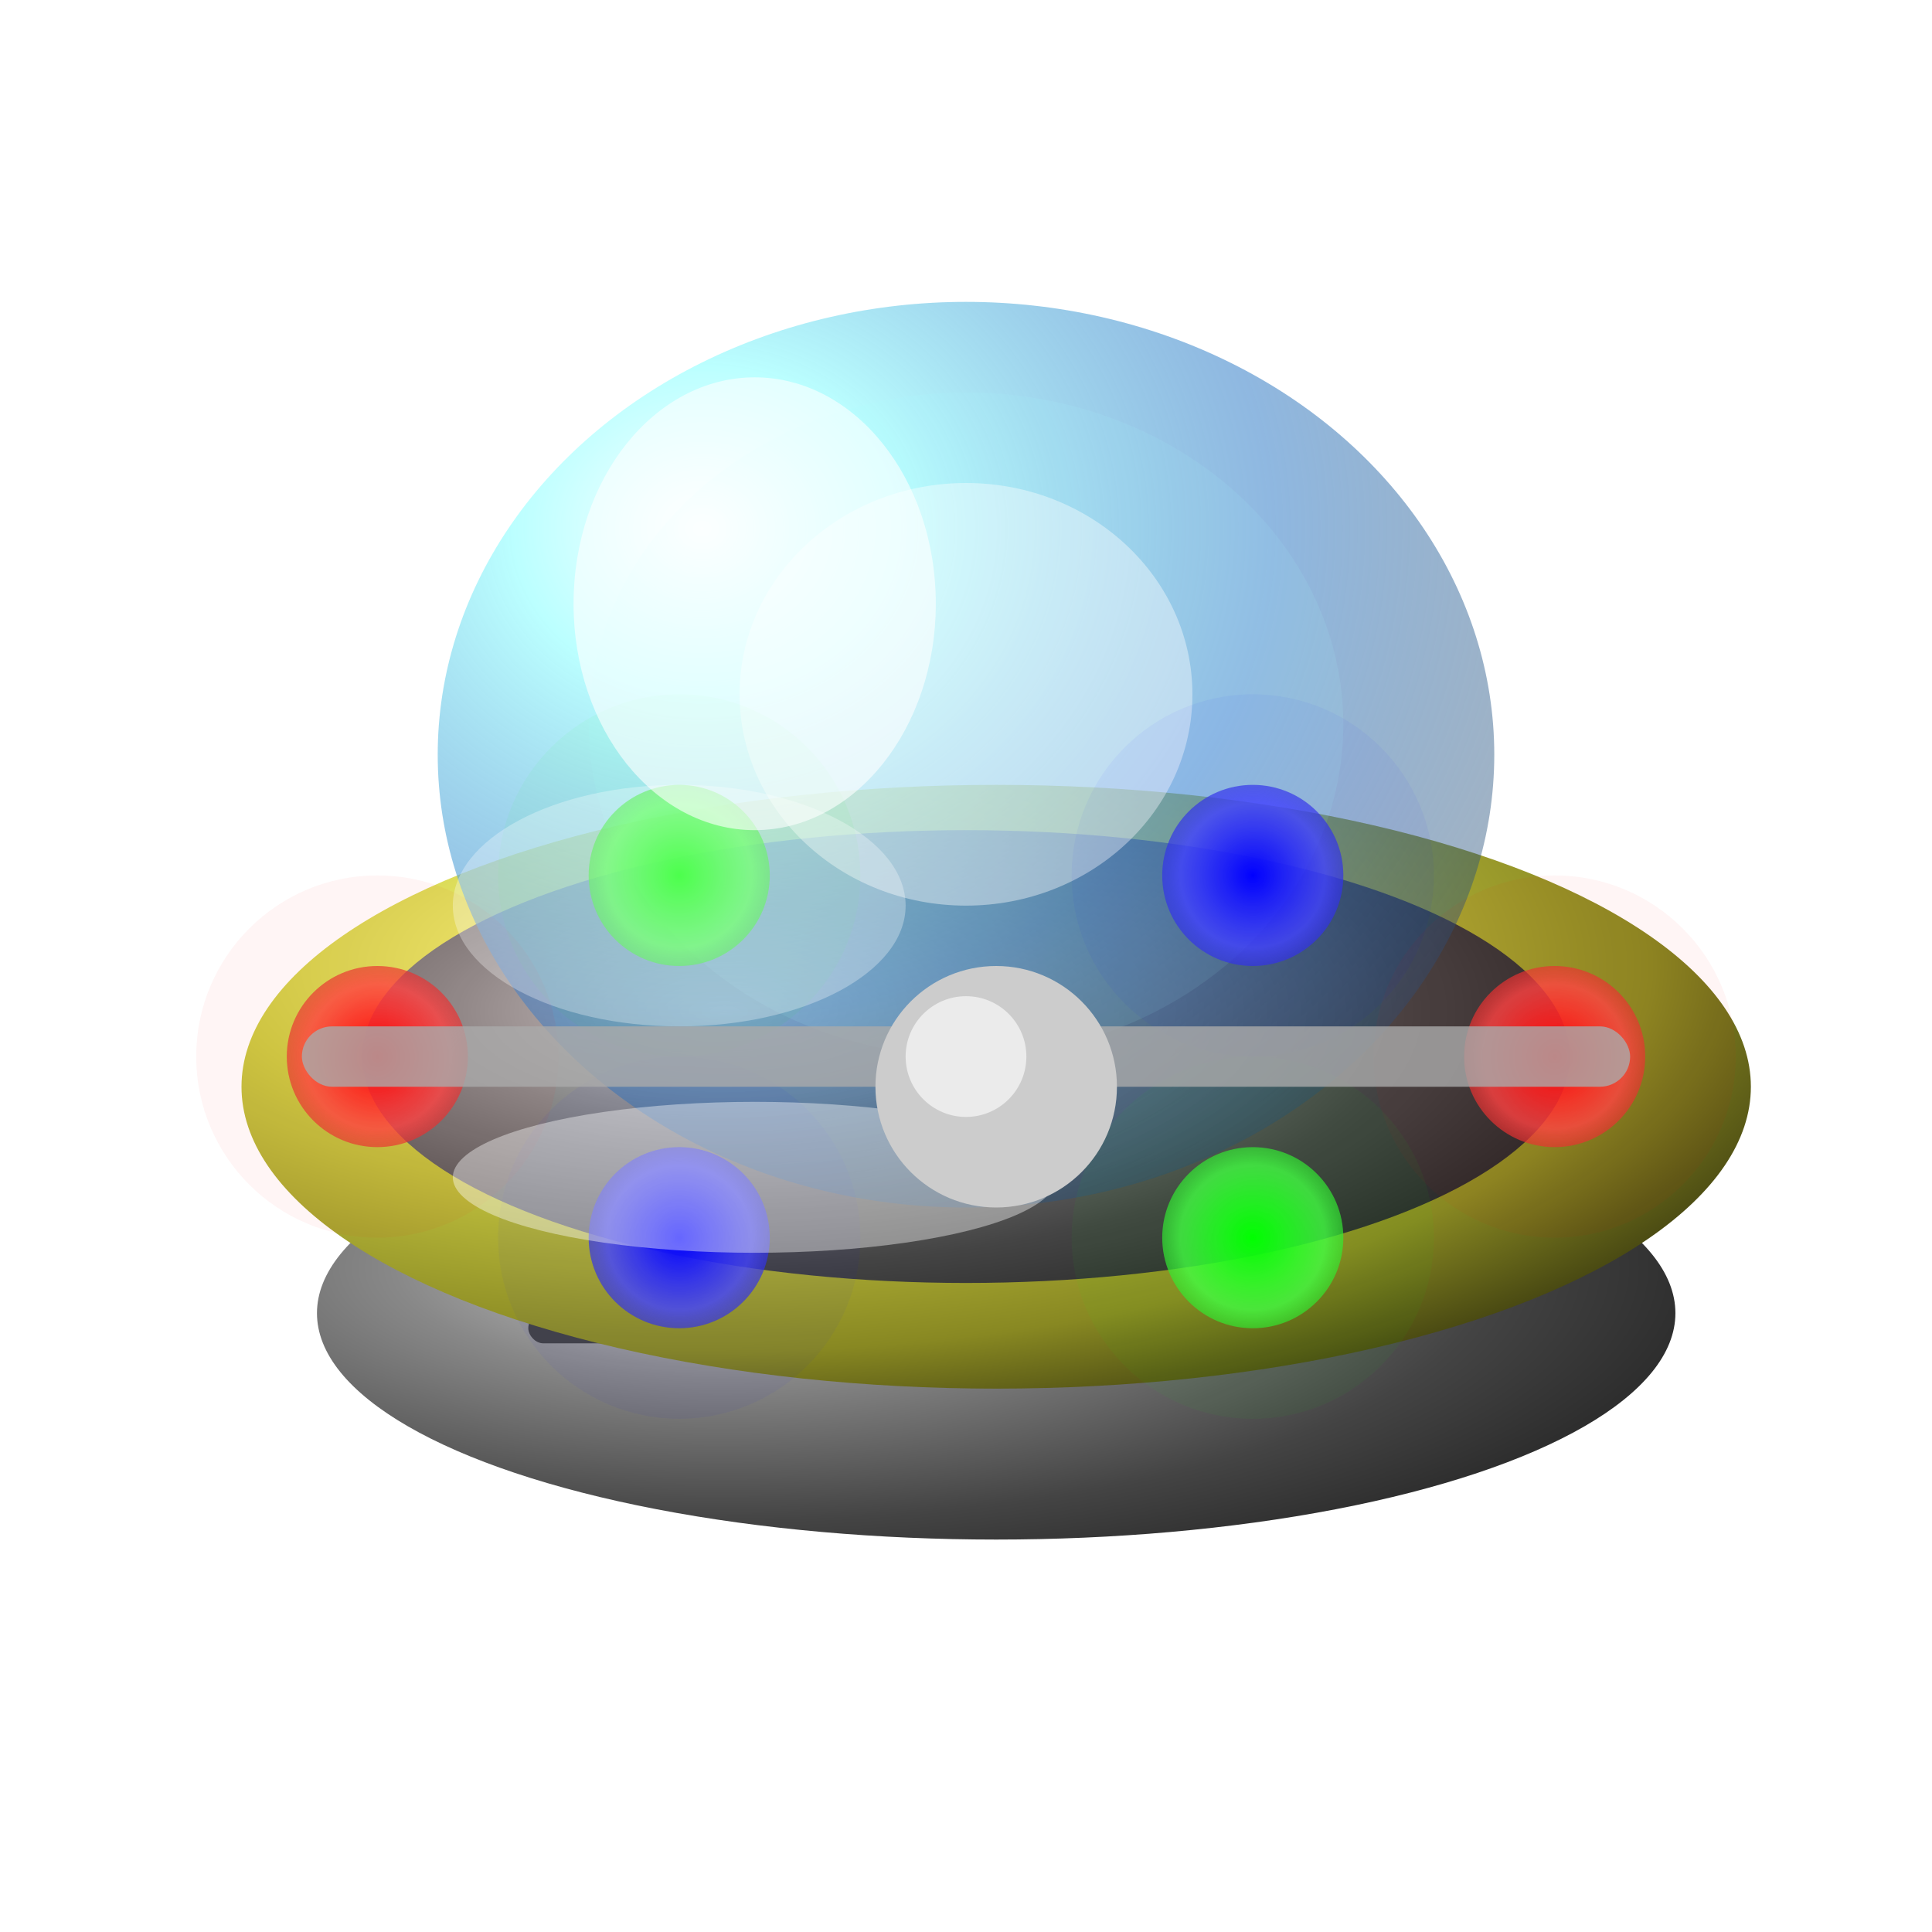 <?xml version="1.0" encoding="UTF-8"?>
<svg width="128" height="128" viewBox="0 0 128 128" xmlns="http://www.w3.org/2000/svg">
  <defs>
    <!-- Gradientes para efeito 3D esférico -->
    <radialGradient id="ufoBodyGrad" cx="0.3" cy="0.4" r="0.8">
      <stop offset="0%" stop-color="#CCCCCC" stop-opacity="1"/>
      <stop offset="30%" stop-color="#888888" stop-opacity="1"/>
      <stop offset="70%" stop-color="#444444" stop-opacity="1"/>
      <stop offset="100%" stop-color="#222222" stop-opacity="1"/>
    </radialGradient>
    
    <radialGradient id="ufoDomeGrad" cx="0.25" cy="0.25" r="0.9">
      <stop offset="0%" stop-color="#FFFFFF" stop-opacity="0.9"/>
      <stop offset="20%" stop-color="#AAFFFF" stop-opacity="0.8"/>
      <stop offset="60%" stop-color="#4488CC" stop-opacity="0.6"/>
      <stop offset="100%" stop-color="#224466" stop-opacity="0.4"/>
    </radialGradient>
    
    <radialGradient id="ufoRingGrad" cx="0.3" cy="0.3" r="0.8">
      <stop offset="0%" stop-color="#FFFF88" stop-opacity="1"/>
      <stop offset="40%" stop-color="#CCCC44" stop-opacity="1"/>
      <stop offset="80%" stop-color="#888822" stop-opacity="1"/>
      <stop offset="100%" stop-color="#444411" stop-opacity="1"/>
    </radialGradient>
    
    <radialGradient id="lightGrad1" cx="0.5" cy="0.5" r="0.8">
      <stop offset="0%" stop-color="#FF0000" stop-opacity="1"/>
      <stop offset="50%" stop-color="#FF4444" stop-opacity="0.8"/>
      <stop offset="100%" stop-color="#AA0000" stop-opacity="0.3"/>
    </radialGradient>
    
    <radialGradient id="lightGrad2" cx="0.5" cy="0.5" r="0.8">
      <stop offset="0%" stop-color="#00FF00" stop-opacity="1"/>
      <stop offset="50%" stop-color="#44FF44" stop-opacity="0.8"/>
      <stop offset="100%" stop-color="#00AA00" stop-opacity="0.3"/>
    </radialGradient>
    
    <radialGradient id="lightGrad3" cx="0.5" cy="0.5" r="0.8">
      <stop offset="0%" stop-color="#0000FF" stop-opacity="1"/>
      <stop offset="50%" stop-color="#4444FF" stop-opacity="0.8"/>
      <stop offset="100%" stop-color="#0000AA" stop-opacity="0.3"/>
    </radialGradient>
    
    <!-- Filtros para brilho e sombra -->
    <filter id="glow" x="-50%" y="-50%" width="200%" height="200%">
      <feGaussianBlur stdDeviation="3" result="coloredBlur"/>
      <feMerge> 
        <feMergeNode in="coloredBlur"/>
        <feMergeNode in="SourceGraphic"/>
      </feMerge>
    </filter>
    
    <filter id="innerShadow" x="-50%" y="-50%" width="200%" height="200%">
      <feOffset dx="2" dy="2"/>
      <feGaussianBlur stdDeviation="2" result="offset-blur"/>
      <feFlood flood-color="#000000" flood-opacity="0.4"/>
      <feComposite in2="offset-blur" operator="in"/>
      <feMerge> 
        <feMergeNode/>
        <feMergeNode in="SourceGraphic"/>
      </feMerge>
    </filter>
  </defs>
  
  <!-- Base inferior do UFO -->
  <ellipse cx="64" cy="85" rx="45" ry="15" fill="url(#ufoBodyGrad)" filter="url(#innerShadow)"/>
  
  <!-- Detalhes tecnológicos na base -->
  <rect x="30" y="82" width="68" height="3" rx="1" fill="#666666"/>
  <rect x="35" y="87" width="58" height="2" rx="1" fill="#444444"/>
  
  <!-- Corpo principal (anel metálico) -->
  <ellipse cx="64" cy="70" rx="50" ry="20" fill="url(#ufoRingGrad)" filter="url(#innerShadow)"/>
  
  <!-- Anel interno -->
  <ellipse cx="64" cy="70" rx="40" ry="15" fill="url(#ufoBodyGrad)"/>
  
  <!-- Cúpula superior cristalina -->
  <ellipse cx="64" cy="50" rx="35" ry="30" fill="url(#ufoDomeGrad)" filter="url(#glow)"/>
  
  <!-- Iluminação interna da cúpula -->
  <ellipse cx="64" cy="48" rx="25" ry="22" fill="#AAFFFF" opacity="0.3" filter="url(#glow)"/>
  <ellipse cx="64" cy="46" rx="15" ry="14" fill="#FFFFFF" opacity="0.4"/>
  
  <!-- Luzes rotativas coloridas na borda -->
  <circle cx="25" cy="70" r="6" fill="url(#lightGrad1)" filter="url(#glow)"/>
  <circle cx="45" cy="58" r="6" fill="url(#lightGrad2)" filter="url(#glow)"/>
  <circle cx="83" cy="58" r="6" fill="url(#lightGrad3)" filter="url(#glow)"/>
  <circle cx="103" cy="70" r="6" fill="url(#lightGrad1)" filter="url(#glow)"/>
  <circle cx="83" cy="82" r="6" fill="url(#lightGrad2)" filter="url(#glow)"/>
  <circle cx="45" cy="82" r="6" fill="url(#lightGrad3)" filter="url(#glow)"/>
  
  <!-- Halos das luzes -->
  <circle cx="25" cy="70" r="12" fill="#FF0000" opacity="0.2" filter="url(#glow)"/>
  <circle cx="45" cy="58" r="12" fill="#00FF00" opacity="0.2" filter="url(#glow)"/>
  <circle cx="83" cy="58" r="12" fill="#0000FF" opacity="0.2" filter="url(#glow)"/>
  <circle cx="103" cy="70" r="12" fill="#FF0000" opacity="0.2" filter="url(#glow)"/>
  <circle cx="83" cy="82" r="12" fill="#00FF00" opacity="0.2" filter="url(#glow)"/>
  <circle cx="45" cy="82" r="12" fill="#0000FF" opacity="0.2" filter="url(#glow)"/>
  
  <!-- Brilhos especulares para efeito 3D -->
  <ellipse cx="50" cy="40" rx="12" ry="15" fill="#FFFFFF" opacity="0.6"/>
  <ellipse cx="45" cy="60" rx="15" ry="8" fill="#FFFFFF" opacity="0.3"/>
  <ellipse cx="50" cy="78" rx="20" ry="5" fill="#FFFFFF" opacity="0.4"/>
  
  <!-- Detalhes metálicos -->
  <rect x="20" y="68" width="88" height="4" rx="2" fill="#AAAAAA" opacity="0.8"/>
  <circle cx="64" cy="70" r="8" fill="#CCCCCC" filter="url(#innerShadow)"/>
  <circle cx="64" cy="70" r="4" fill="#FFFFFF" opacity="0.6"/>
</svg>